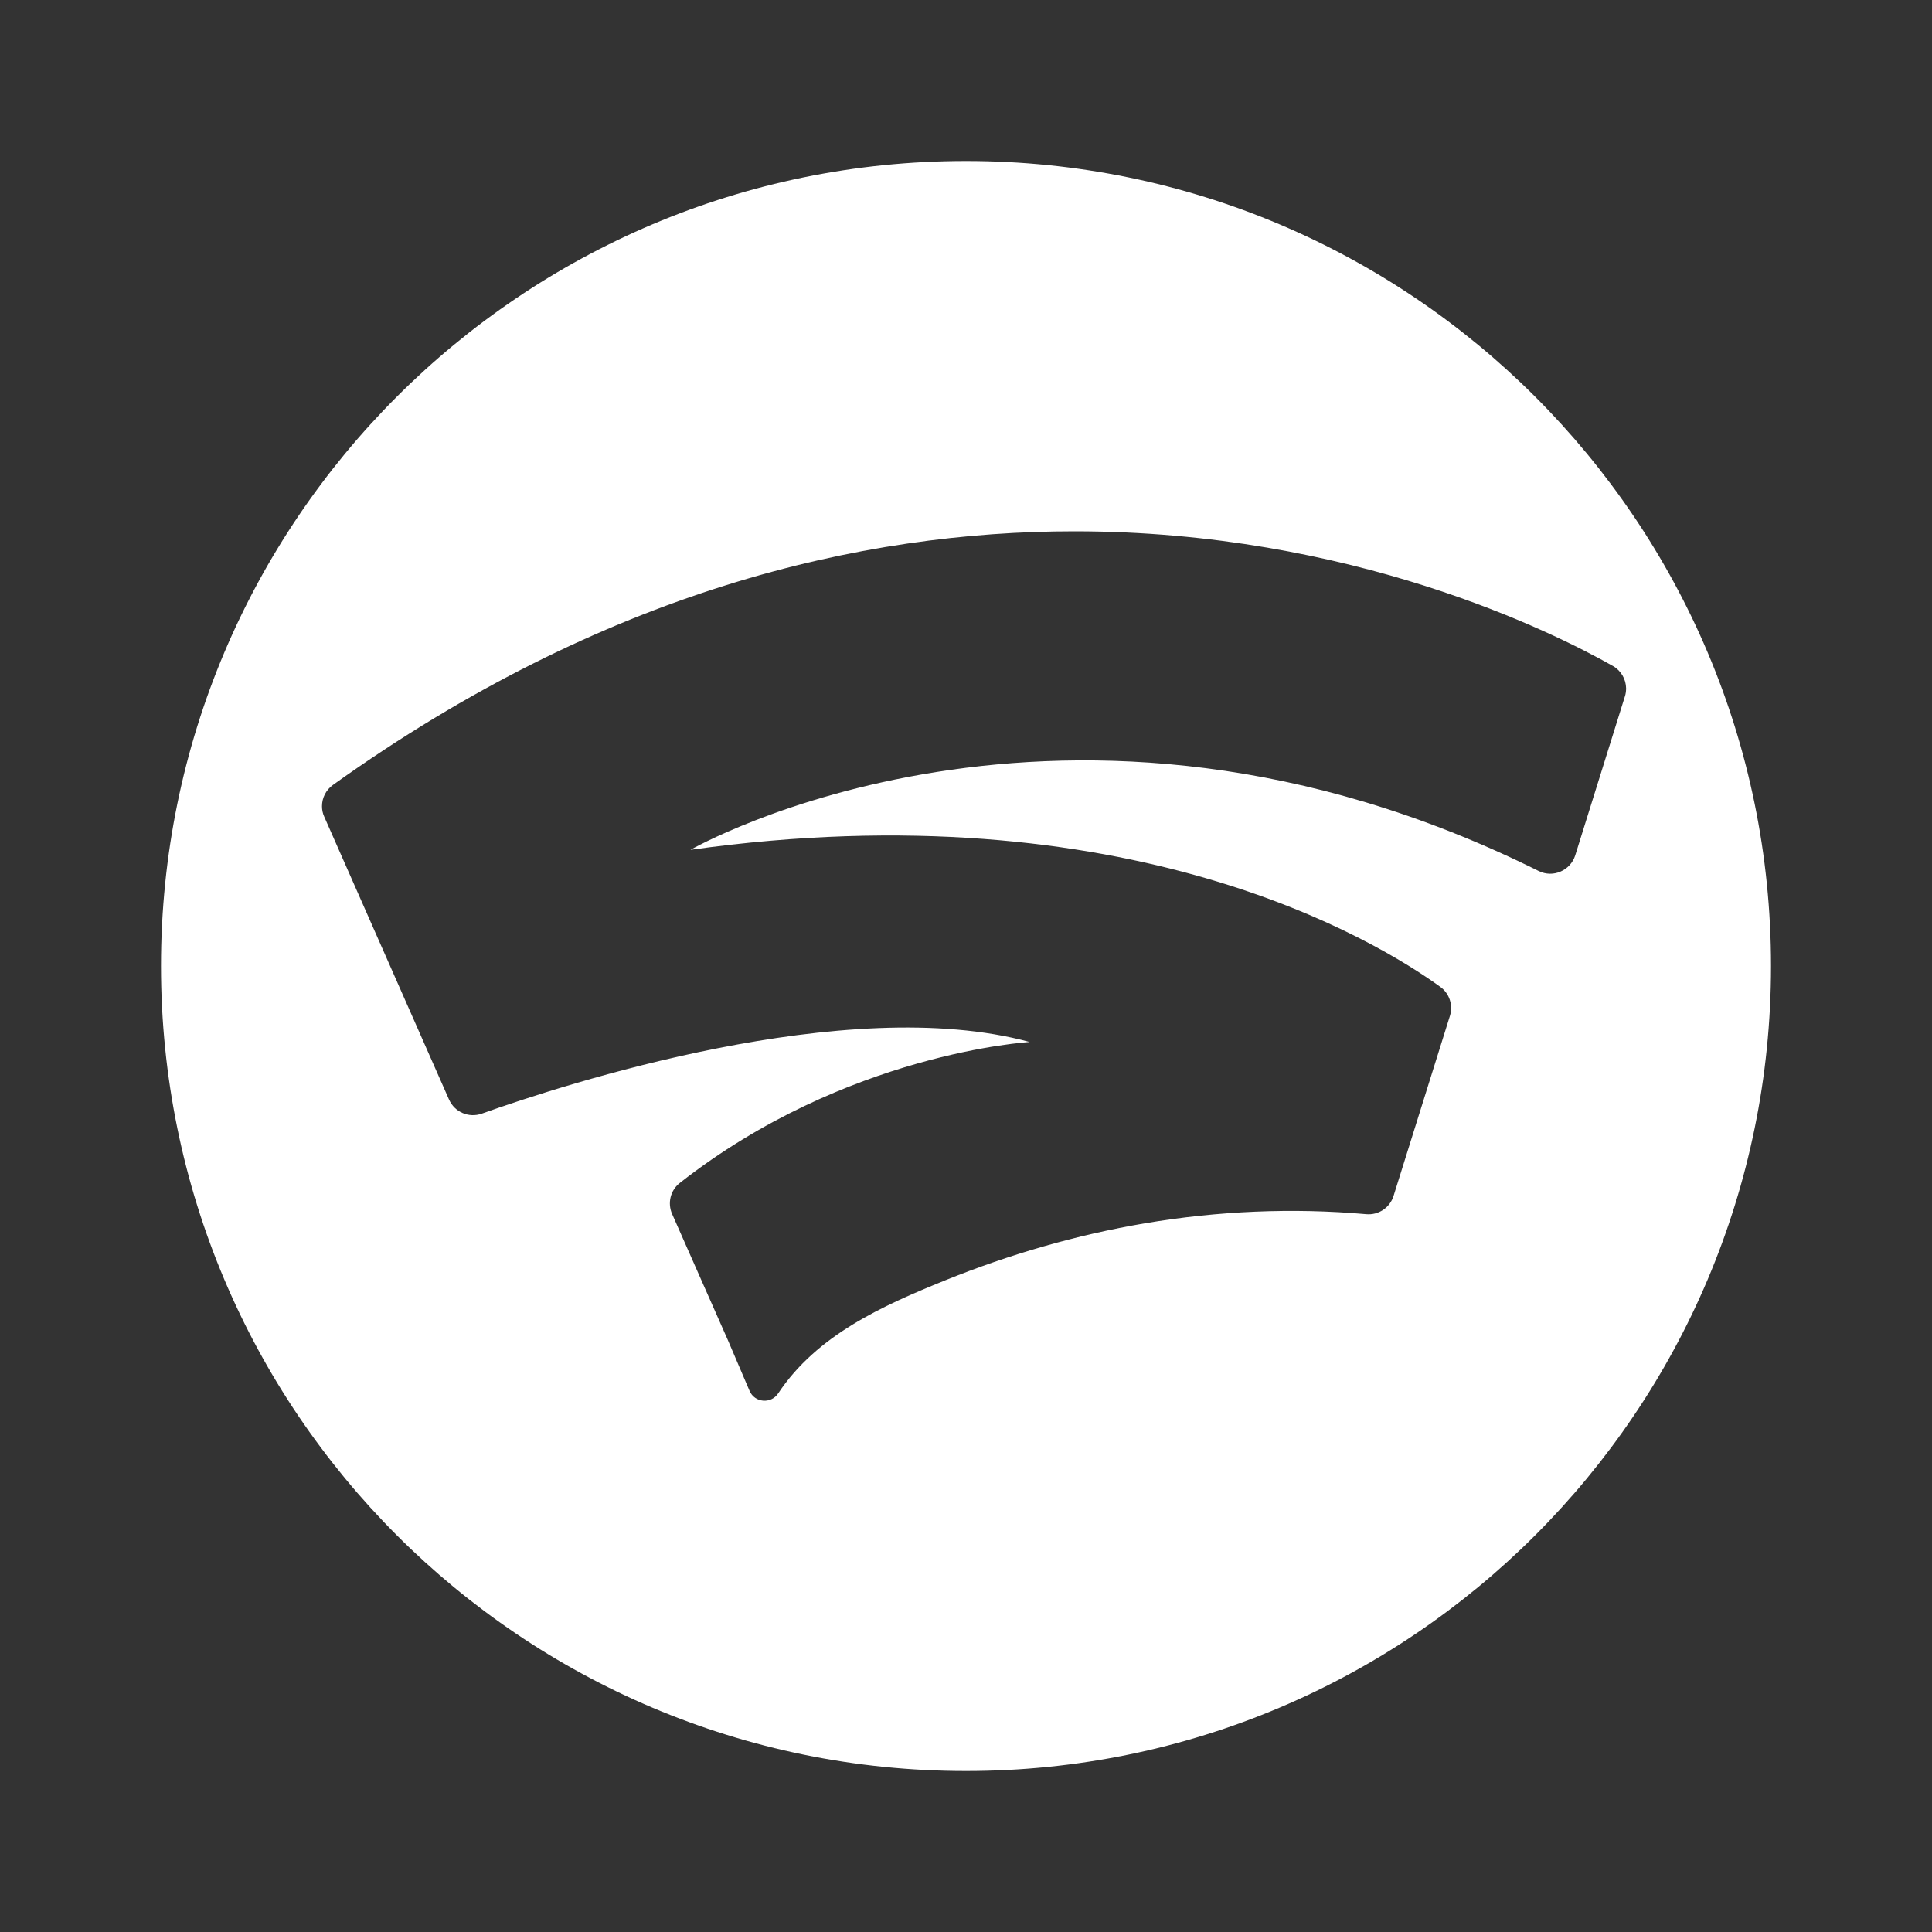 <svg width="24" height="24" viewBox="0 0 24 24" fill="none" xmlns="http://www.w3.org/2000/svg">
<rect x="0" y="0" width="24" height="24" fill="#333333" stroke="none"/>
<path fill-rule="evenodd" clip-rule="evenodd" d="M12 22C17.523 22 22 17.523 22 12C22 6.477 17.523 2 12 2C6.477 2 2 6.477 2 12C2 17.523 6.477 22 12 22ZM4 10.014C4 9.912 4.049 9.813 4.136 9.751C7.512 7.337 10.705 6.6 13.346 6.6C16.791 6.6 19.296 7.854 20.036 8.273C20.138 8.331 20.198 8.437 20.2 8.55V8.559C20.199 8.59 20.195 8.621 20.185 8.651L19.568 10.626C19.508 10.815 19.292 10.909 19.114 10.82C13.22 7.89 8.577 10.557 8.577 10.557C14.018 9.794 17.112 11.694 17.893 12.26C18.005 12.341 18.053 12.486 18.012 12.618L17.311 14.857C17.265 15.003 17.124 15.097 16.971 15.083C16.055 15.002 15.13 15.043 14.224 15.196C13.373 15.34 12.54 15.582 11.741 15.905C10.961 16.221 10.149 16.584 9.667 17.309C9.578 17.444 9.374 17.426 9.311 17.277L9.043 16.65C8.956 16.452 8.837 16.183 8.718 15.915C8.579 15.6 8.44 15.284 8.349 15.08C8.29 14.945 8.328 14.786 8.445 14.695C10.508 13.076 12.791 12.944 12.791 12.944C10.515 12.326 7 13.472 5.985 13.834C5.824 13.891 5.647 13.815 5.578 13.659L4.028 10.146C4.009 10.105 4 10.061 4 10.018V10.014Z" fill="white"/>
</svg>
